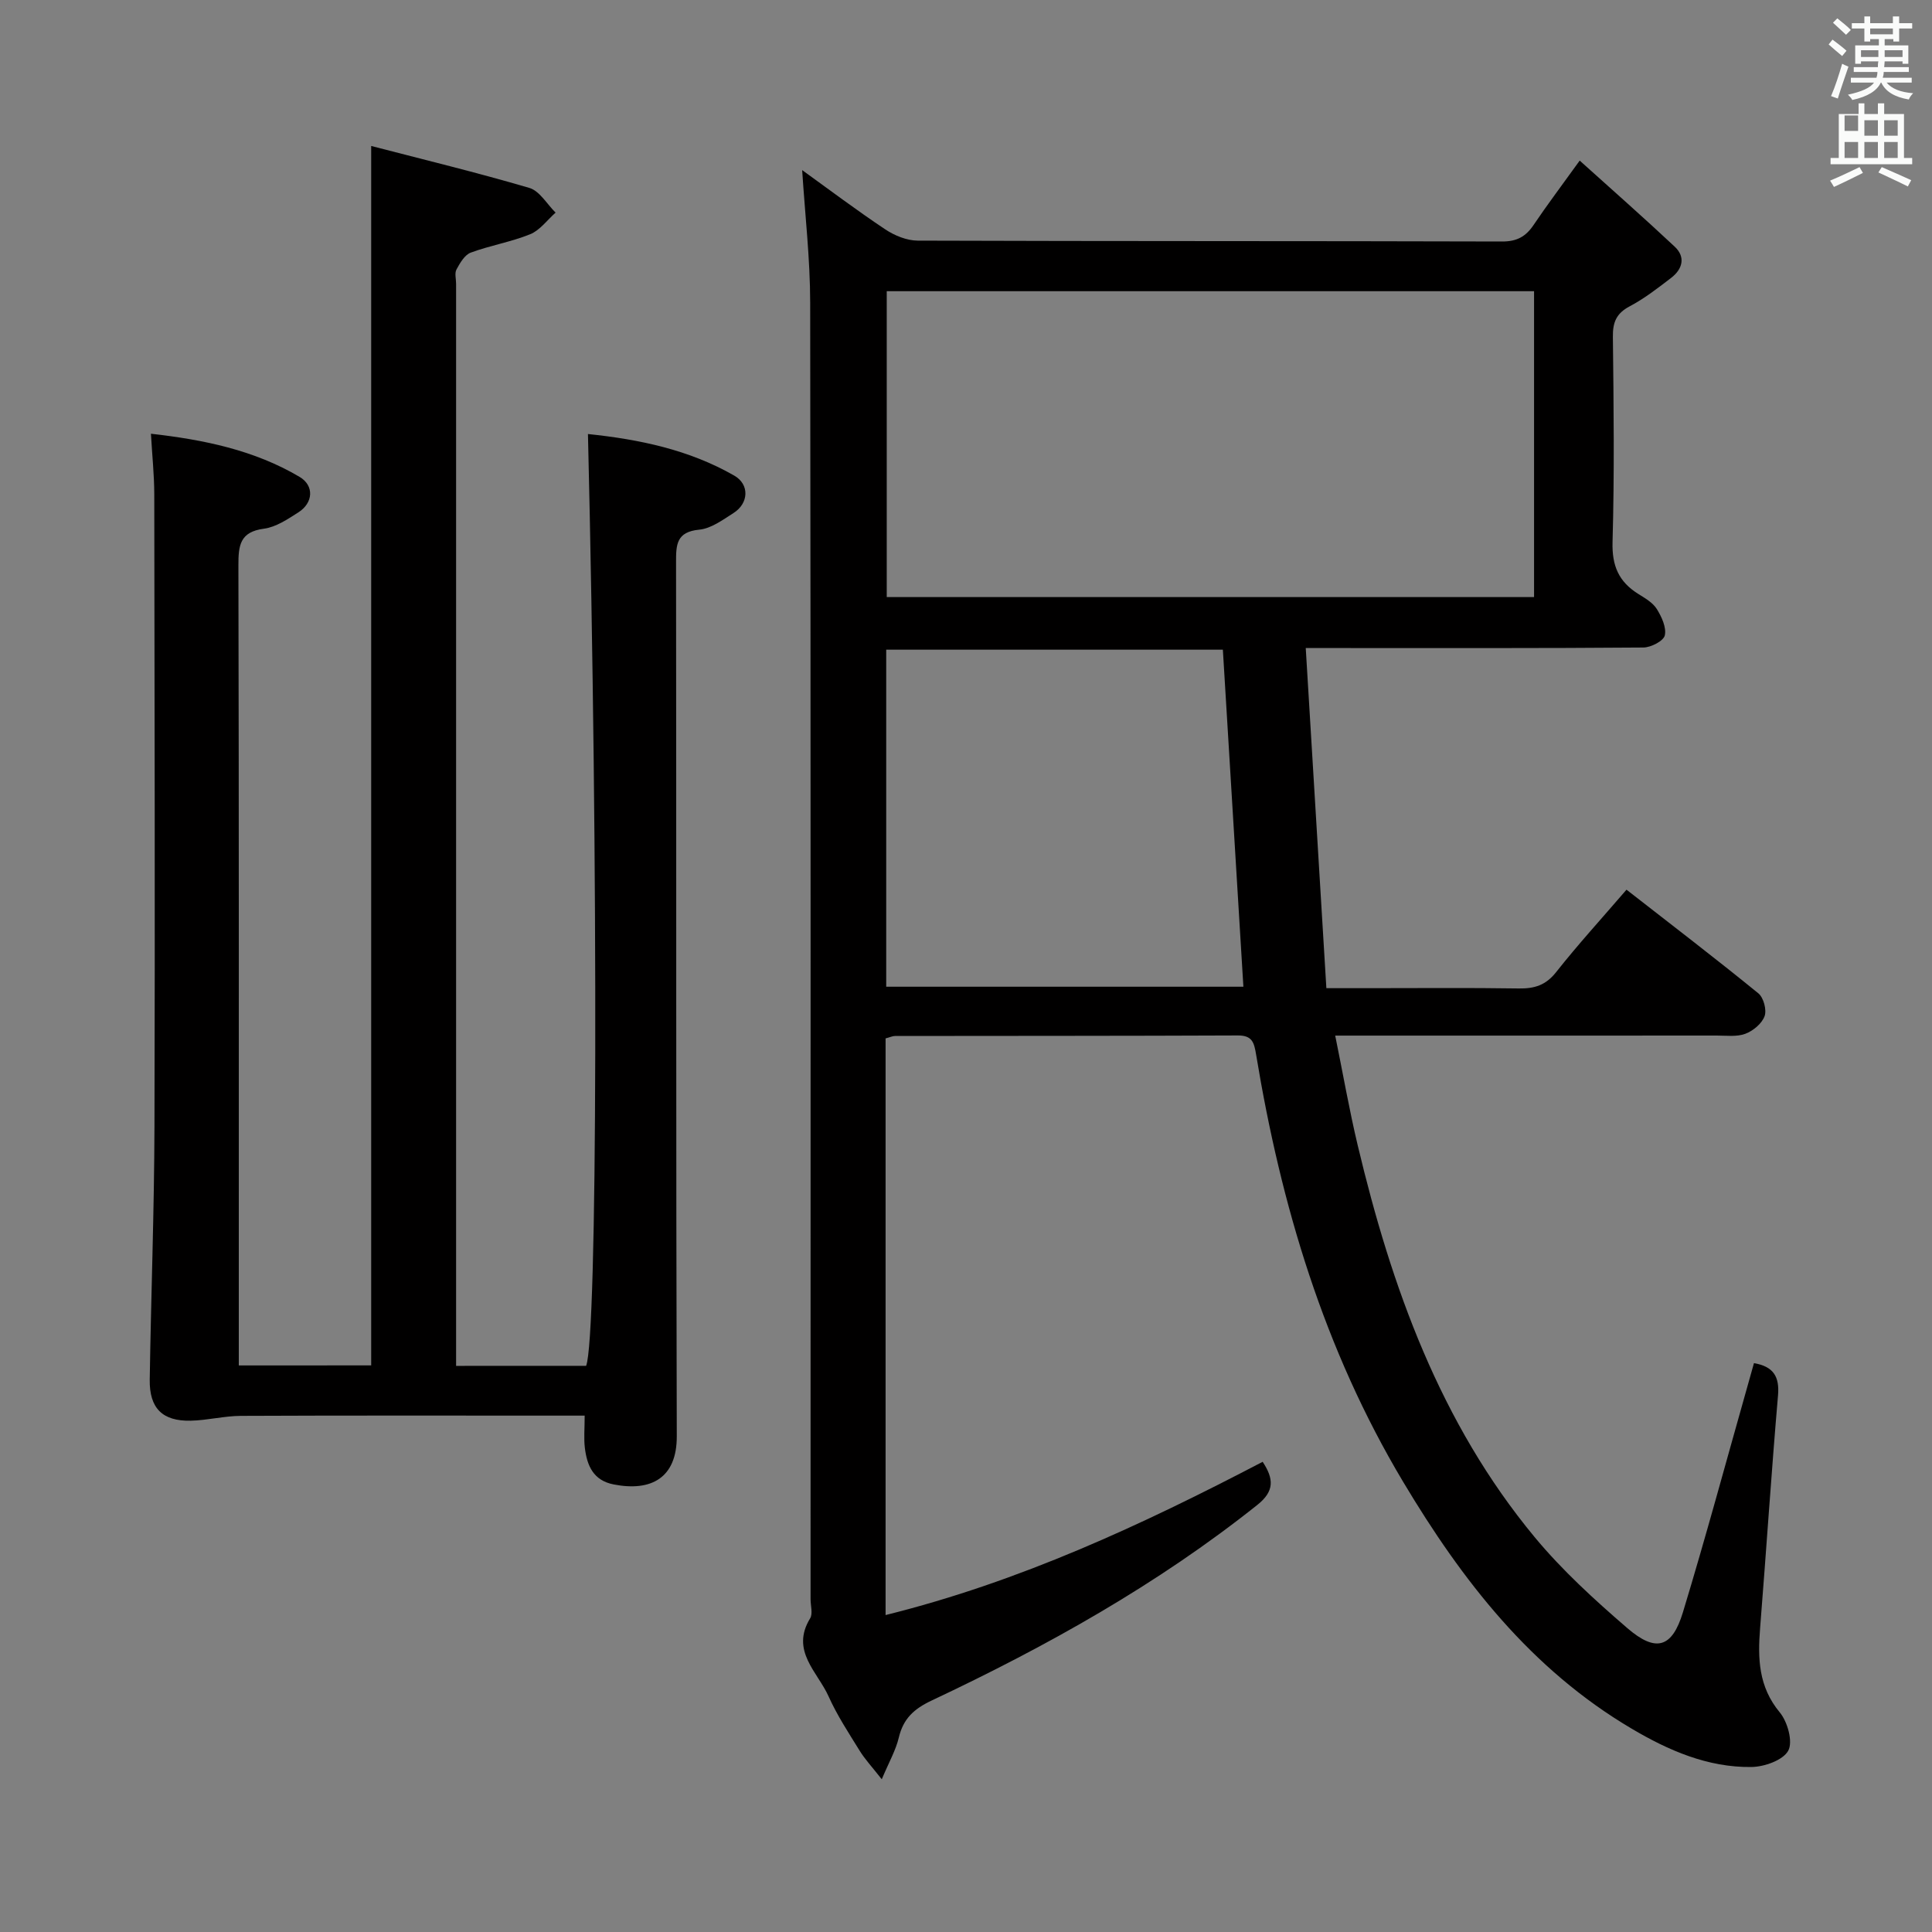 <svg enable-background="new 0 0 400 400" viewBox="0 0 400 400" xmlns="http://www.w3.org/2000/svg"><rect x="0" y="0" width="400" height="400" fill="#808080" stroke="none"/><path d="m378.6 9.2.8-1c.9.7 1.9 1.4 2.9 2.3l-.9 1.1c-1.1-.9-2-1.7-2.8-2.4zm.5 10.7c.9-2.1 1.6-4.3 2.3-6.7.4.2.8.4 1.3.6-.7 2.1-1.5 4.3-2.2 6.6zm.4-15.2.9-.9c1 .8 2 1.6 2.8 2.4l-1 1c-1-.9-1.9-1.8-2.7-2.5zm12.5-1.3h1.2v1.4h2.7v1.1h-2.7v2.7h-1.2v-.5h-1.8v1.3h4.9v3.8h-1.2v-.5h-3.7c0 .4-.1.9-.1 1.2h5.1v1h-5.2c0 .5-.1.9-.2 1.2h6v1h-5.2c1.1 1.3 2.9 2 5.5 2.2-.4.4-.7.8-.9 1.3-2.9-.5-4.8-1.6-5.7-3.5h-.1c-.8 1.7-2.7 2.9-5.9 3.6-.2-.4-.6-.8-.9-1.1 2.8-.6 4.6-1.4 5.4-2.5h-4.8v-1h5.3c.1-.3.2-.7.2-1.2h-4.9v-1h5c0-.4 0-.8.1-1.2h-3.6v.5h-1.2v-3.8h4.9v-1.3h-1.8v.5h-1.2v-2.7h-2.6v-1.1h2.6v-1.4h1.2v1.4h4.7v-1.4zm-6.7 8.4h3.6c0-.4 0-.9 0-1.4h-3.6zm1.9-4.7h4.7v-1.2h-4.7zm6.7 3.3h-3.7v1.4h3.7z" fill="#fafbfa"/><path d="m384.7 21.4h1.3v2.2h2.8v-2.2h1.3v2.2h4.1v9.1h1.7v1.3h-16.9v-1.3h1.7v-9.1h4.1v-2.2zm.3 13.2.7 1.2c-1.8.9-3.8 1.9-6 2.9-.2-.4-.5-.8-.8-1.3 2.4-1 4.4-2 6.1-2.8zm-3.1-7.5h2.8v-3.2h-2.8v4.2zm0 5.6h2.8v-3.3h-2.8zm4.1-4.6h2.8v-3.2h-2.8zm0 4.6h2.8v-3.3h-2.8zm3.6 1.9c2.1.9 4.1 1.8 6.1 2.7l-.7 1.3c-2.2-1.1-4.2-2-6.1-2.9zm3.3-9.7h-2.8v3.2h2.8zm-2.8 7.8h2.8v-3.3h-2.8z" fill="#fafbfa"/><g fill="#010000"><path d="m183.35 214.99v119.39c27.71-6.88 53-18.63 78.07-31.73 2.31 3.51 2.49 6.07-1.11 8.93-20.7 16.49-43.61 29.27-67.43 40.5-3.65 1.72-5.86 3.74-6.79 7.66-.62 2.62-2.02 5.05-3.53 8.64-2.06-2.62-3.49-4.15-4.57-5.9-2.27-3.68-4.68-7.33-6.44-11.26-2.27-5.07-7.94-9.44-3.82-16.16.59-.97.09-2.62.09-3.95 0-89.48.05-178.97-.08-268.45-.01-9.09-1.07-18.17-1.66-27.44 5.48 3.95 11.22 8.28 17.19 12.26 1.93 1.29 4.47 2.33 6.74 2.34 40.32.14 80.65.06 120.98.18 3.06.01 4.91-1.02 6.53-3.43 2.78-4.13 5.79-8.11 9.54-13.32 6.77 6.1 13.32 11.86 19.67 17.82 2.3 2.15 1.62 4.64-.71 6.44-2.76 2.12-5.55 4.29-8.61 5.91-2.77 1.46-3.52 3.31-3.48 6.32.16 14.16.33 28.33-.07 42.49-.14 4.93 1.3 8.21 5.3 10.72 1.4.88 3.01 1.79 3.85 3.12 1.01 1.61 2.04 3.84 1.67 5.48-.26 1.15-2.86 2.5-4.43 2.51-20.99.17-41.99.11-62.99.11-1.81 0-3.62 0-6.92 0 1.43 23.55 2.83 46.65 4.27 70.42h8.88c10.33 0 20.66-.1 30.99.06 3.23.05 5.57-.68 7.69-3.37 4.52-5.72 9.45-11.12 14.58-17.08 9.33 7.27 18.42 14.23 27.3 21.46 1.08.88 1.76 3.43 1.29 4.72-.56 1.54-2.37 3.05-3.98 3.65-1.77.67-3.94.37-5.94.37-24 .02-47.99.01-71.99.01-1.98 0-3.95 0-6.99 0 1.63 7.99 2.92 15.43 4.67 22.76 6.99 29.36 17.05 57.43 36.6 81.05 5.69 6.87 12.4 12.99 19.18 18.84 5.93 5.12 9.3 4.14 11.54-3.25 4.73-15.56 8.96-31.28 13.4-46.93.45-1.58.89-3.16 1.31-4.66 4.03.7 5.31 2.78 4.98 6.67-1.38 16.06-2.43 32.15-3.71 48.21-.5 6.28-.34 12.12 4.07 17.43 1.62 1.95 2.77 6.1 1.75 7.94-1.09 1.98-4.95 3.33-7.62 3.37-9.04.11-17.16-3.42-24.81-7.95-20.84-12.31-35.06-30.62-47.28-51.07-16.4-27.44-25.31-57.29-30.46-88.5-.41-2.46-.78-3.95-3.77-3.94-23.66.1-47.32.08-70.98.11-.47-.01-.94.23-1.96.5zm.24-154.7v63.33h134.02c0-21.29 0-42.2 0-63.33-44.74 0-89.17 0-134.02 0zm73.84 144c-1.42-23.34-2.83-46.46-4.25-69.78-23.07 0-46.28 0-69.7 0v69.78z"/><path d="m76.85 282.69c0-83.86 0-167.55 0-252.47 10.85 2.82 21.88 5.49 32.76 8.69 2.12.63 3.63 3.35 5.42 5.11-1.73 1.53-3.23 3.64-5.25 4.47-3.96 1.61-8.29 2.32-12.31 3.81-1.27.47-2.24 2.16-2.96 3.49-.42.77-.08 1.96-.08 2.96v217.94 6.1c9.36 0 18.14 0 26.92-.01 2.36-5.85 2.55-102.12.38-192.92 10.68 1.11 20.96 3.26 30.29 8.61 3.21 1.84 2.99 5.74-.13 7.73-2.23 1.42-4.64 3.22-7.11 3.46-4.73.45-4.82 3.08-4.81 6.74.08 60.32-.03 120.63.15 180.95.03 8.65-5.3 11.5-13.05 9.99-4.24-.82-5.53-3.9-5.98-7.56-.24-1.96-.04-3.97-.04-6.69-1.72 0-3.47 0-5.22 0-21.99 0-43.99-.05-65.98.05-3.45.02-6.89.92-10.35 1-5.87.13-8.59-2.57-8.5-8.51.27-17.47.93-34.93.98-52.4.13-43.65.02-87.31-.04-130.96-.01-3.94-.43-7.88-.69-12.47 10.9 1.23 21.36 3.37 30.77 8.93 3.09 1.83 2.82 5.39-.23 7.34-2.22 1.42-4.65 3.06-7.14 3.39-4.97.65-5.3 3.44-5.29 7.57.12 53.15.08 106.3.08 159.45v6.22c9.49-.01 18.54-.01 27.41-.01z"/></g></svg>